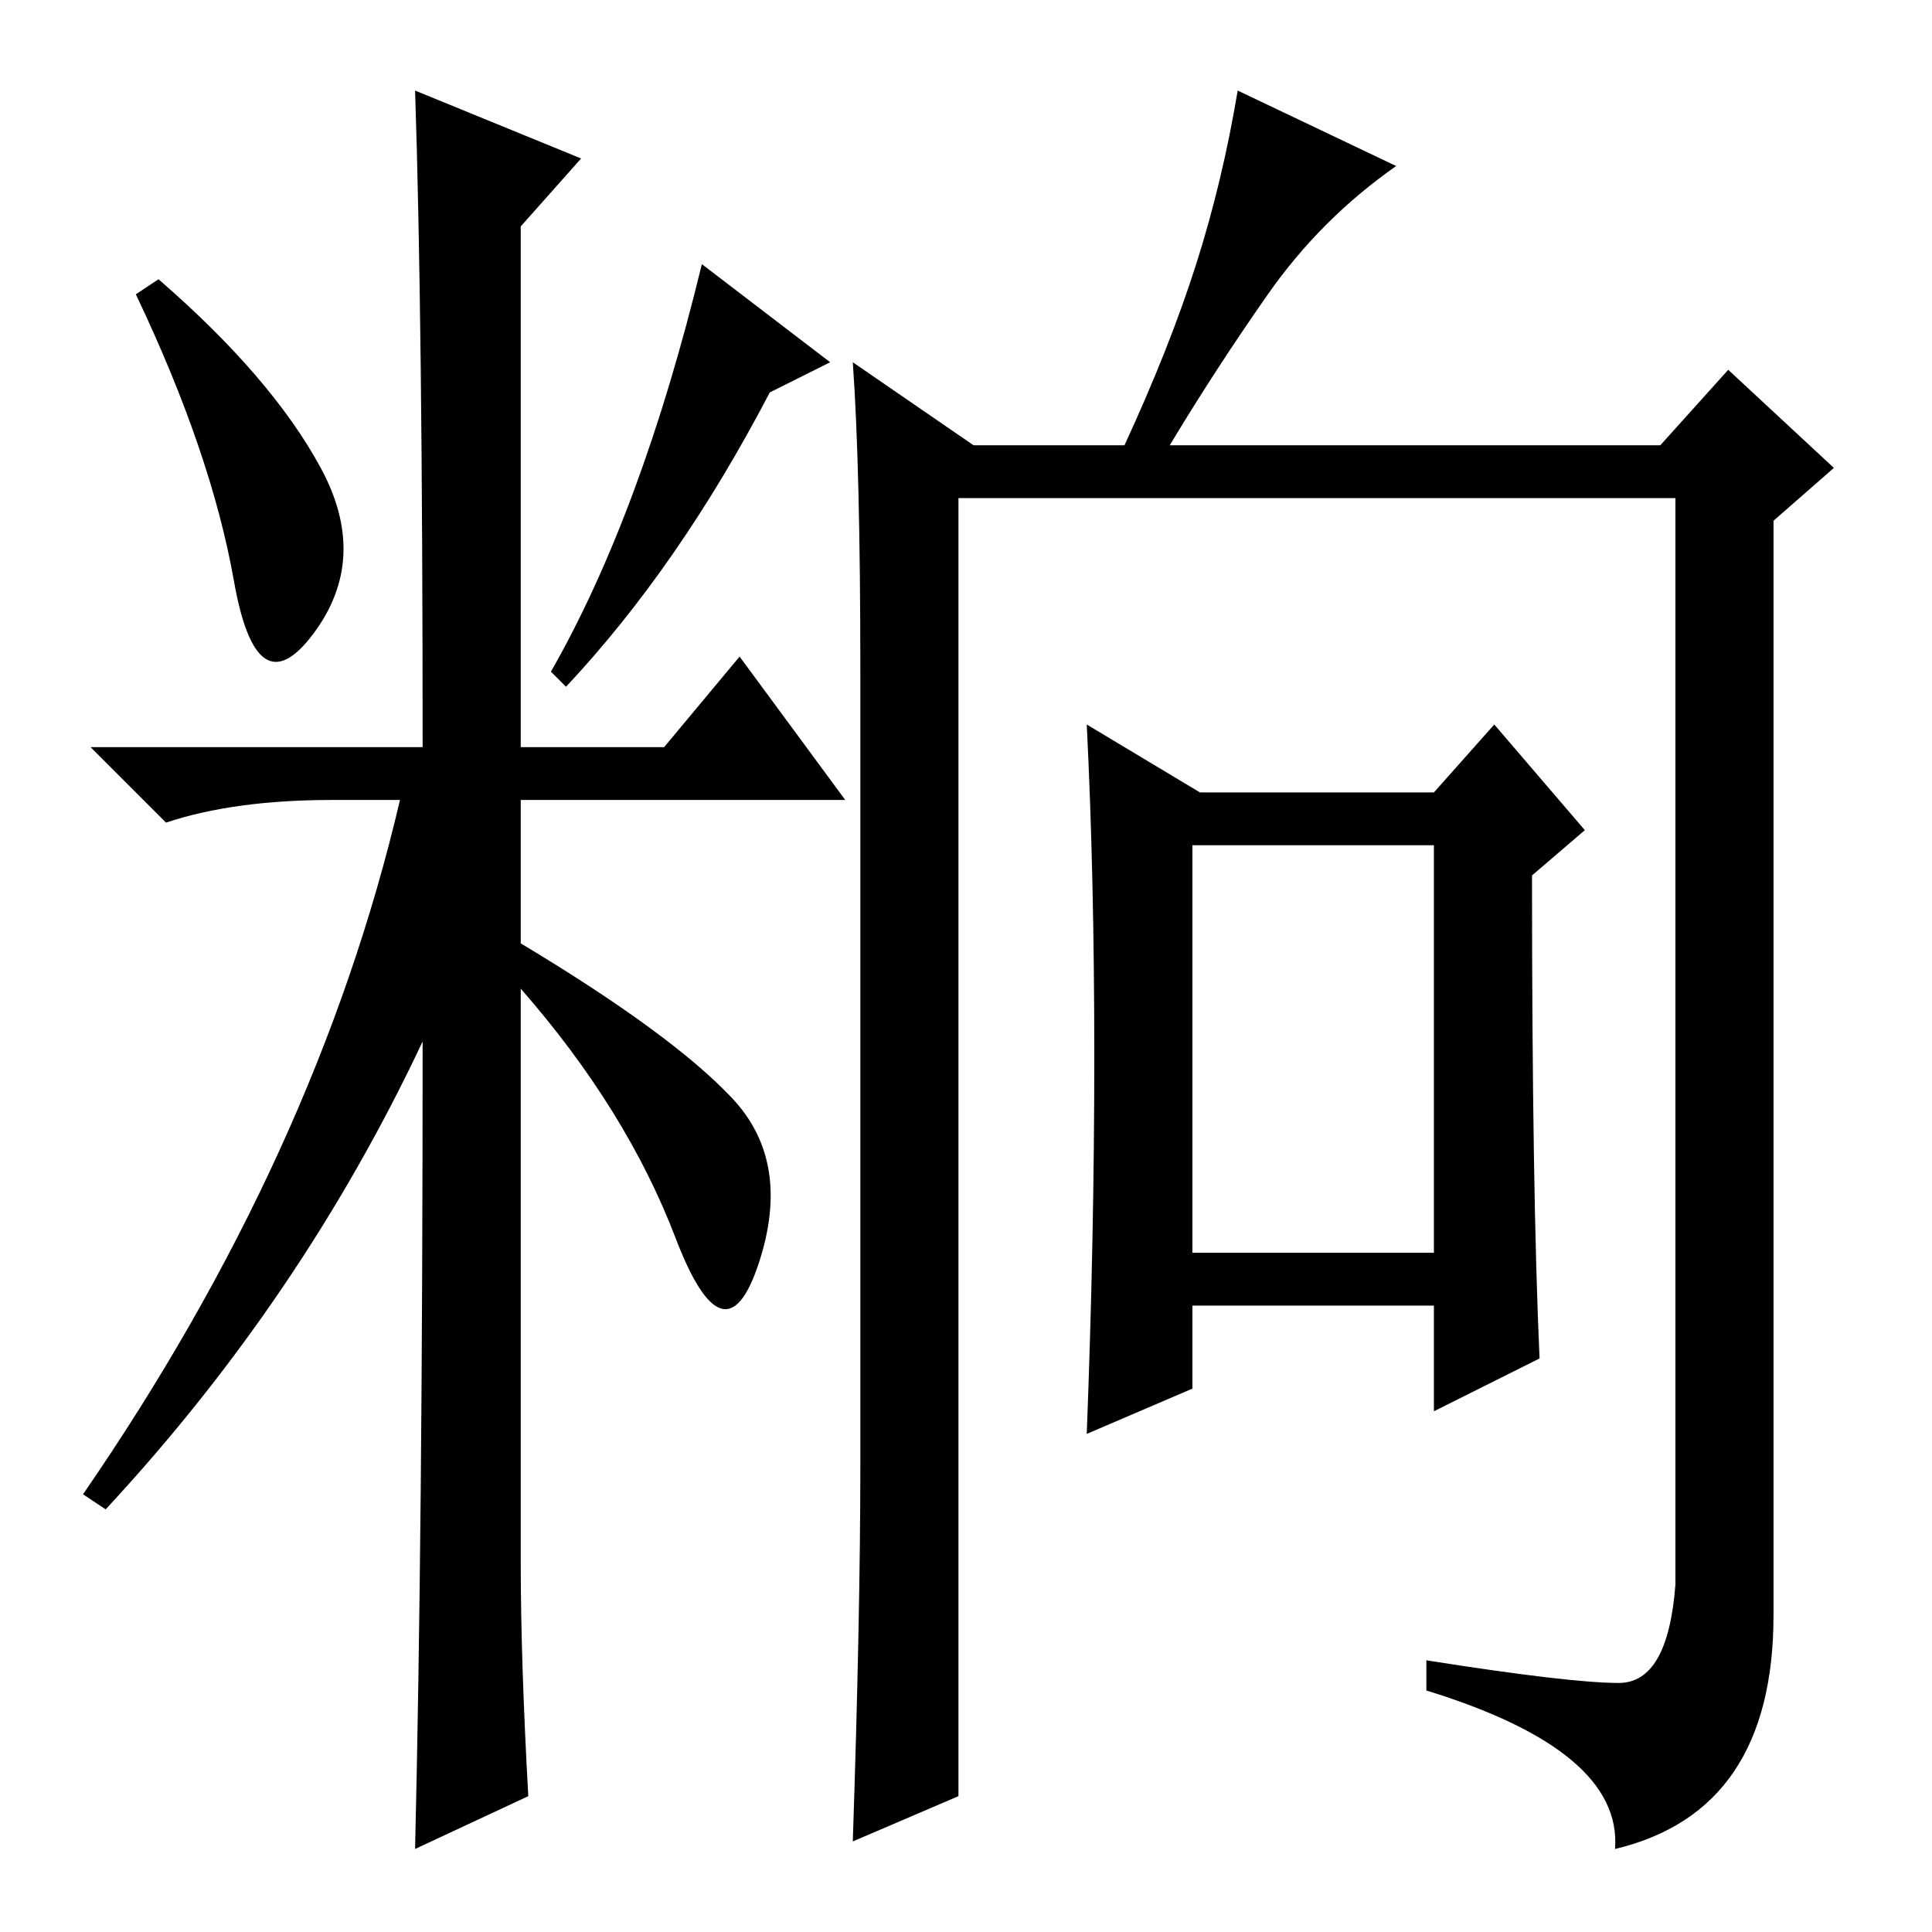 <?xml version="1.0" standalone="no"?>
<!DOCTYPE svg PUBLIC "-//W3C//DTD SVG 1.1//EN" "http://www.w3.org/Graphics/SVG/1.1/DTD/svg11.dtd" >
<svg xmlns="http://www.w3.org/2000/svg" xmlns:xlink="http://www.w3.org/1999/xlink" version="1.1" viewBox="0 -36 256 256">
  <g transform="matrix(1 0 0 -1 0 220)">
   <path fill="currentColor"
d="M42.5 194q6.5 -12 -1 -22t-10.5 7t-13 38l3 2q15 -13 21.5 -25zM55 244l22 -9l-8 -9v-69h19l10 12l14 -19h-43v-19q20 -12 28 -20.5t3.5 -22t-11 3.5t-20.5 33v-76q0 -13 1 -31l-15 -7q1 42 1 107q-16 -34 -42 -62l-3 2q31 45 42 92h-9q-13 0 -22 -3l-10 10h44
q0 57 -1 87zM102 204q-12 -23 -27 -39l-2 2q12 21 20 54l17 -13zM214.5 33q6.5 0 7.5 13v144h-95v-172l-14 -6q1 30 1 50v105q0 27 -1 41l16 -11h20q6 13 9.5 24t5.5 23l21 -10q-10 -7 -17 -17t-13 -20h65l9 10l14 -13l-8 -7v-145q0 -26 -21 -31q1 13 -25 21v4
q19 -3 25.5 -3zM145 116q0 24 -1 44l15 -9h31l8 9l12 -14l-7 -6q0 -42 1 -64l-14 -7v14h-32v-11l-14 -6q1 26 1 50zM158 90h32v54h-32v-54z" />
  </g>

</svg>
